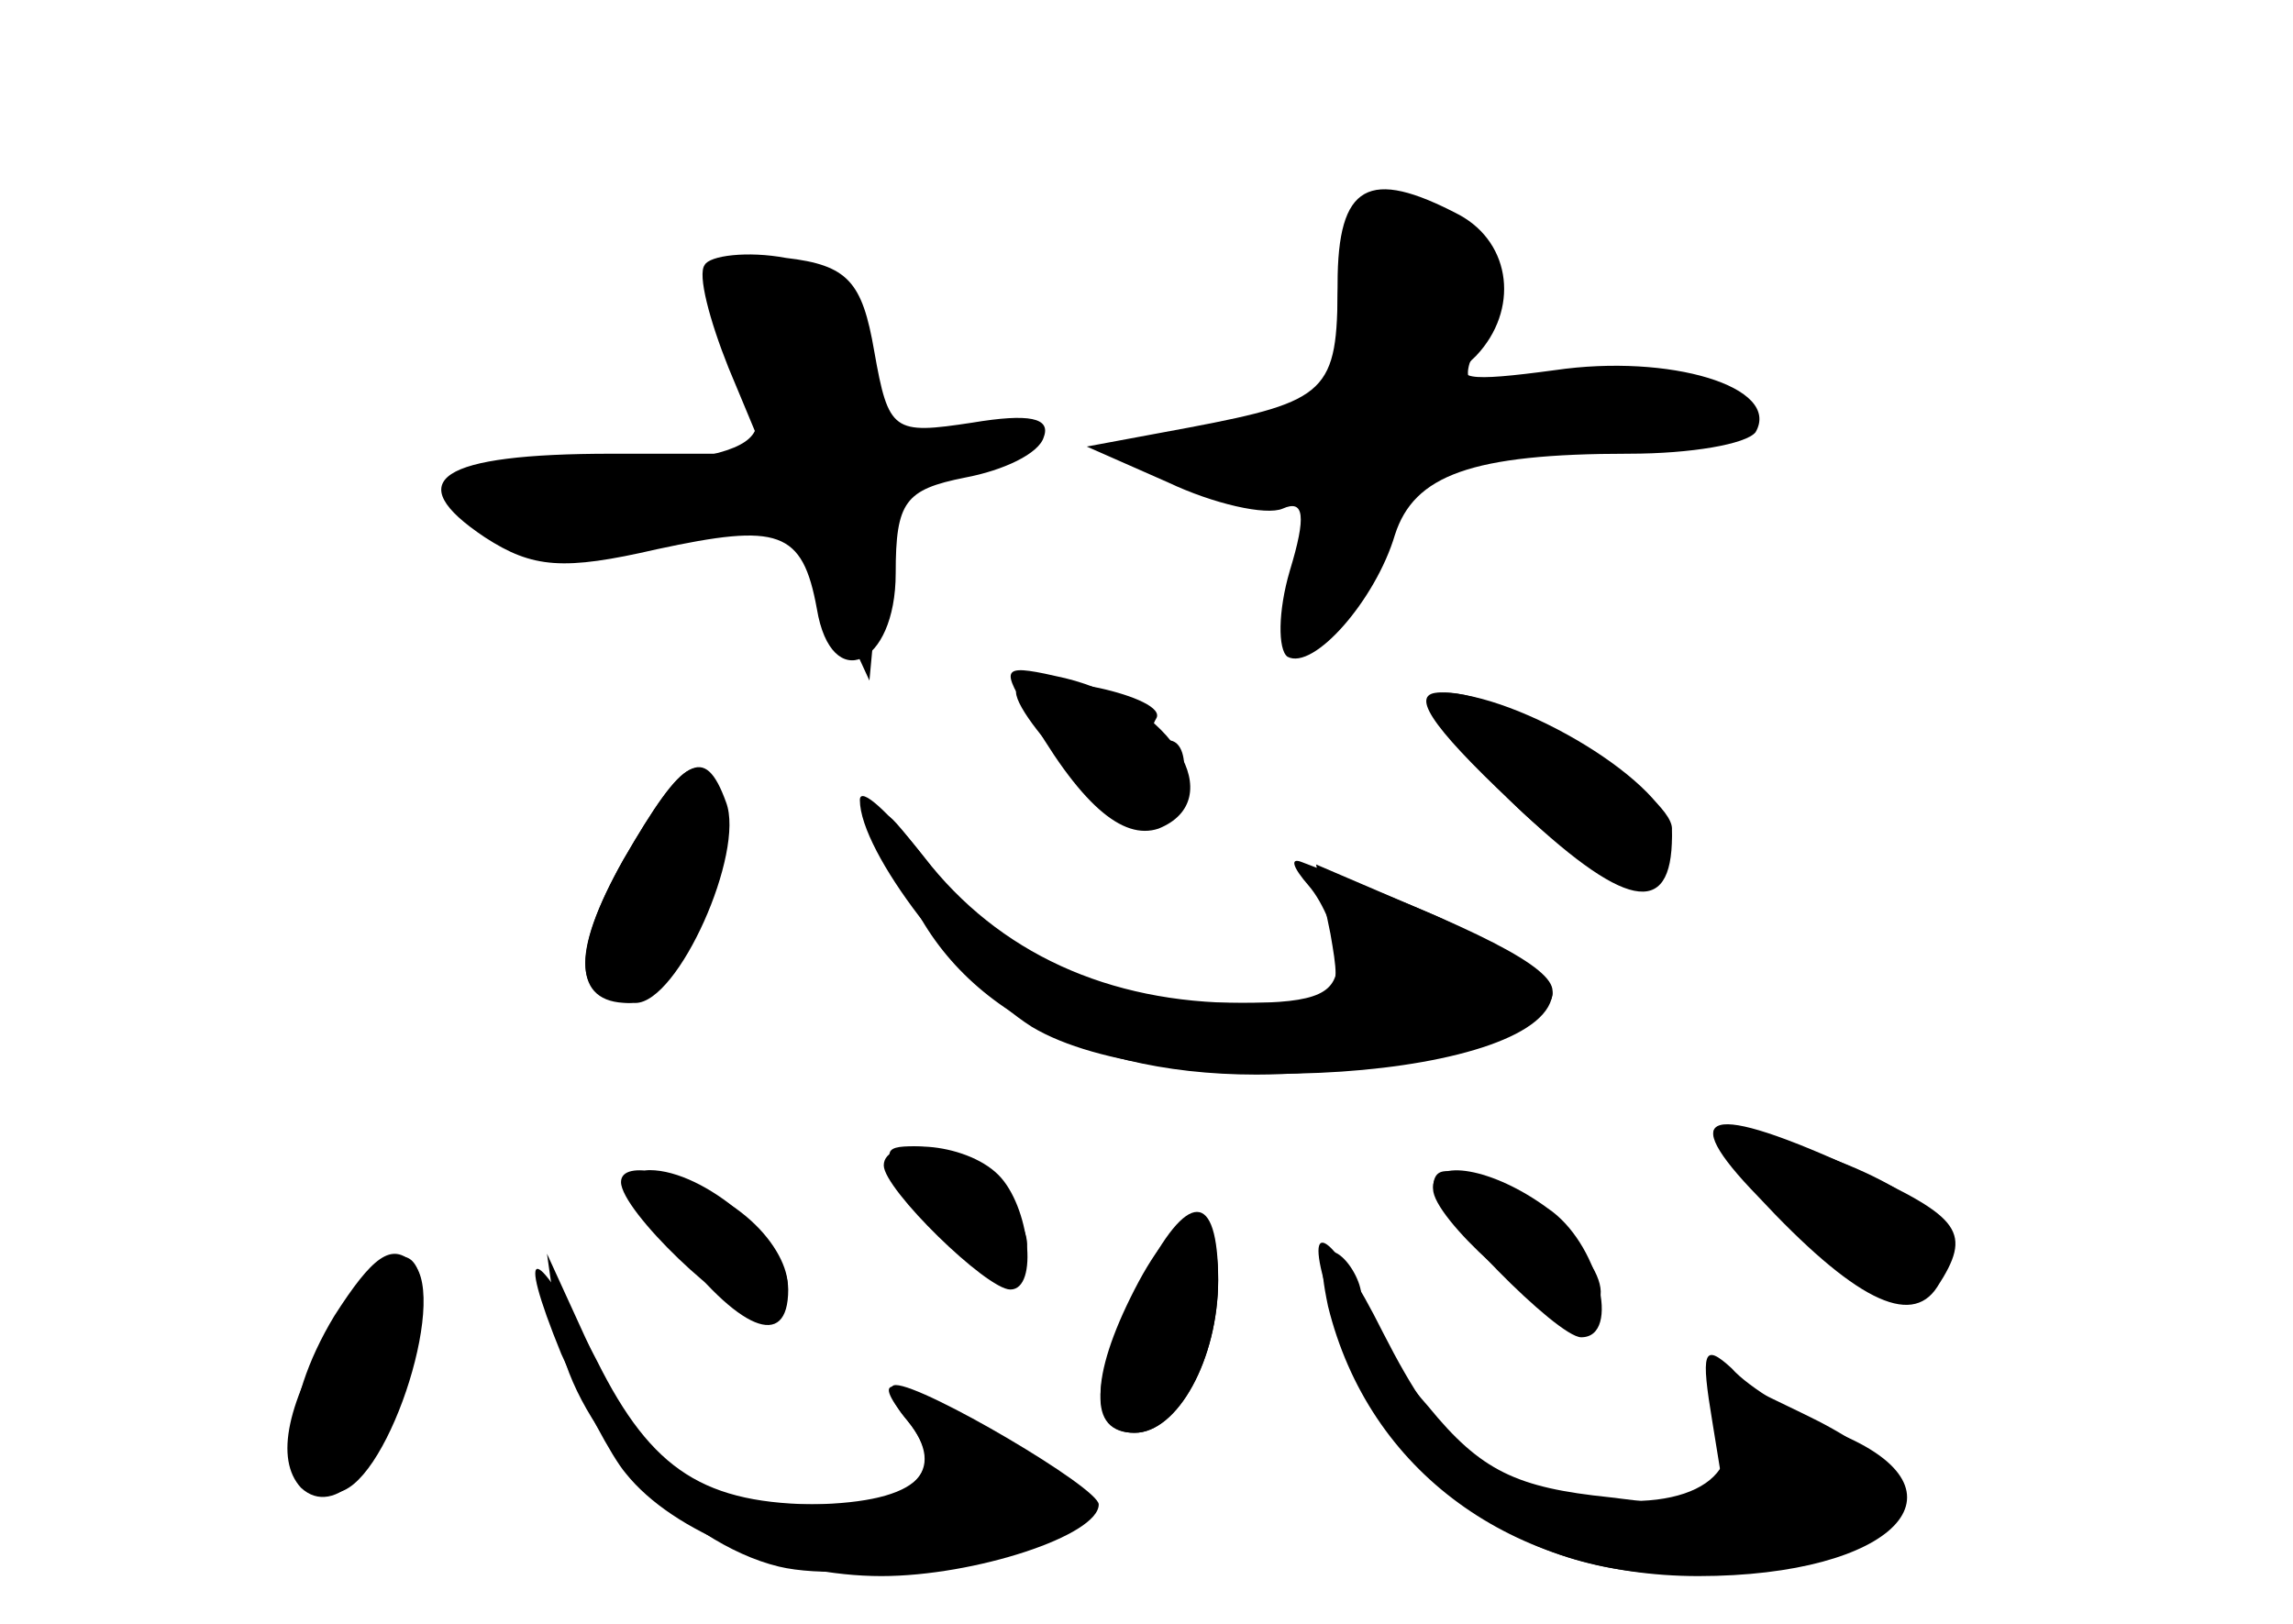 <?xml version="1.0" standalone="no"?>
<!DOCTYPE svg PUBLIC "-//W3C//DTD SVG 20010904//EN"
 "http://www.w3.org/TR/2001/REC-SVG-20010904/DTD/svg10.dtd">
<svg version="1.0" xmlns="http://www.w3.org/2000/svg"
 width="96pt" height="68pt" viewBox="0 0 96 68"
 preserveAspectRatio="xMidYMid meet">
<g transform="translate(0,68) scale(0.1,-0.1)" fill="#000000" stroke="none">
<g id="part-0" class="char-part">
  <path d="M560 561 c0 -45 -4 -49 -62 -60 l-43 -8 34 -15 c19 -9 41 -14 48 -11
9 4 10 -3 3 -26 -5 -17 -5 -33 -1 -36 11 -6 37 24 45 51 8 25 32 34 98 34 26
0 49 4 53 9 11 19 -36 33 -84 26 -37 -5 -44 -4 -33 6 18 19 15 47 -7 59 -38
20 -51 13 -51 -29z"/>
  <path d="M295 569 c-3 -4 2 -23 10 -43 l15 -36 -64 0 c-72 0 -89 -11 -53 -35
20 -13 33 -14 72 -5 51 11 61 8 67 -25 6 -36 33 -24 33 15 0 30 4 35 29 40 16
3 31 10 33 17 3 8 -6 10 -30 6 -33 -5 -35 -4 -41 30 -5 29 -11 36 -37 39 -16
3 -32 1 -34 -3z"/>
  <path d="M426 392 c-7 -7 47 -63 57 -59 13 4 18 37 6 37 -6 0 -8 4 -5 9 6 9
-50 21 -58 13z"/>
  <path d="M628 349 c40 -41 72 -48 72 -16 0 15 -69 57 -95 57 -14 0 -8 -11 23
-41z"/>
  <path d="M261 320 c-22 -39 -21 -60 2 -60 18 0 46 56 40 79 -8 30 -16 26 -42
-19z"/>
  <path d="M375 320 c17 -57 73 -90 151 -90 56 0 124 19 124 34 0 6 -23 21 -50
33 l-49 21 6 -29 c5 -29 5 -29 -41 -29 -55 0 -95 18 -126 57 -22 28 -22 28
-15 3z"/>
  <path d="M748 169 c34 -32 46 -38 57 -29 21 17 8 37 -36 54 -62 25 -67 19 -21
-25z"/>
  <path d="M382 178 c16 -24 48 -37 48 -19 0 15 -30 41 -47 41 -14 0 -14 -2 -1
-22z"/>
  <path d="M281 160 c28 -37 49 -46 49 -20 0 20 -35 50 -58 50 -8 0 -5 -10 9
-30z"/>
  <path d="M600 183 c0 -10 52 -63 62 -63 17 0 7 40 -14 54 -23 17 -48 21 -48 9z"/>
  <path d="M475 140 c-19 -37 -19 -60 0 -60 18 0 35 31 35 64 0 35 -16 33 -35
-4z"/>
  <path d="M141 127 c-21 -34 -26 -58 -15 -70 14 -13 34 8 45 45 15 56 -2 70
-30 25z"/>
  <path d="M556 133 c17 -69 77 -113 155 -113 82 0 117 36 58 60 -17 7 -37 19
-44 27 -12 11 -13 7 -8 -23 l6 -37 -49 6 c-39 4 -54 11 -76 38 -16 18 -28 39
-28 46 0 6 -5 15 -10 18 -7 4 -8 -3 -4 -22z"/>
  <path d="M234 120 c7 -39 51 -86 92 -96 33 -8 116 7 121 22 2 6 -12 21 -32 33
-42 25 -52 27 -35 6 18 -22 3 -35 -44 -35 -47 0 -65 14 -91 70 l-16 35 5 -35z"/>
</g>
<g id="part-1" class="char-part">
  <path d="M566 592 c-3 -3 -6 -22 -6 -43 0 -34 -3 -39 -27 -45 -52 -11 -58 -18
-20 -22 39 -3 39 -3 32 -40 -6 -31 -5 -34 8 -24 8 7 20 26 27 42 11 26 18 30
54 31 22 1 55 5 71 9 43 10 9 23 -50 18 -37 -3 -44 -1 -39 12 15 34 9 53 -18
61 -15 4 -29 4 -32 1z"/>
  <path d="M304 548 c4 -13 10 -30 12 -39 4 -12 -4 -18 -33 -22 -21 -4 -51 -7
-67 -7 -24 0 -27 -2 -16 -15 14 -17 50 -19 98 -6 31 9 33 8 49 -27 l17 -37 4
43 c3 35 7 42 25 42 12 0 29 5 37 10 11 7 4 10 -27 10 -41 0 -43 2 -43 29 0
28 -14 41 -47 41 -11 0 -14 -6 -9 -22z"/>
</g>
<g id="part-2" class="char-part">
  <path d="M429 384 c23 -41 41 -56 56 -51 30 12 6 52 -39 63 -26 6 -27 5 -17
-12z"/>
  <path d="M633 344 c47 -45 67 -49 67 -14 0 21 -64 60 -97 60 -13 0 -5 -13 30
-46z"/>
  <path d="M261 320 c-23 -41 -21 -60 5 -60 18 0 46 63 38 84 -9 25 -18 19 -43
-24z"/>
  <path d="M360 345 c0 -22 42 -76 72 -95 55 -33 218 -22 218 15 0 10 -31 26
-105 54 -5 2 -4 -2 3 -10 6 -7 12 -21 12 -31 0 -14 -8 -18 -40 -18 -56 0 -102
21 -133 61 -15 19 -27 30 -27 24z"/>
</g>
<g id="part-3" class="char-part">
  <path d="M370 192 c0 -10 43 -52 53 -52 12 0 8 35 -5 48 -14 14 -48 16 -48 4z"/>
  <path d="M260 185 c0 -12 45 -55 57 -55 21 0 15 27 -9 44 -22 15 -48 21 -48
11z"/>
  <path d="M140 129 c-23 -38 -23 -74 0 -74 21 0 48 81 33 96 -9 9 -17 3 -33
-22z"/>
  <path d="M235 113 c9 -20 21 -43 27 -50 20 -25 66 -43 107 -43 39 0 91 17 91
30 0 7 -73 50 -85 50 -4 0 -2 -7 5 -15 17 -21 3 -35 -36 -35 -49 0 -71 14 -94
60 -26 50 -35 52 -15 3z"/>
</g>
<g id="part-4" class="char-part">
  <path d="M736 179 c40 -43 64 -55 75 -38 15 23 10 29 -33 49 -63 29 -77 25
-42 -11z"/>
  <path d="M600 182 c0 -12 44 -52 58 -52 25 0 9 31 -25 49 -26 13 -33 14 -33 3z"/>
  <path d="M478 144 c-22 -42 -23 -64 -3 -64 18 0 35 31 35 64 0 38 -13 38 -32
0z"/>
  <path d="M556 138 c23 -75 79 -119 151 -117 97 3 119 33 48 67 -43 21 -45 21
-36 3 15 -28 -10 -45 -55 -38 -44 7 -60 20 -85 69 -21 42 -34 51 -23 16z"/>
</g>
</g>
</svg>